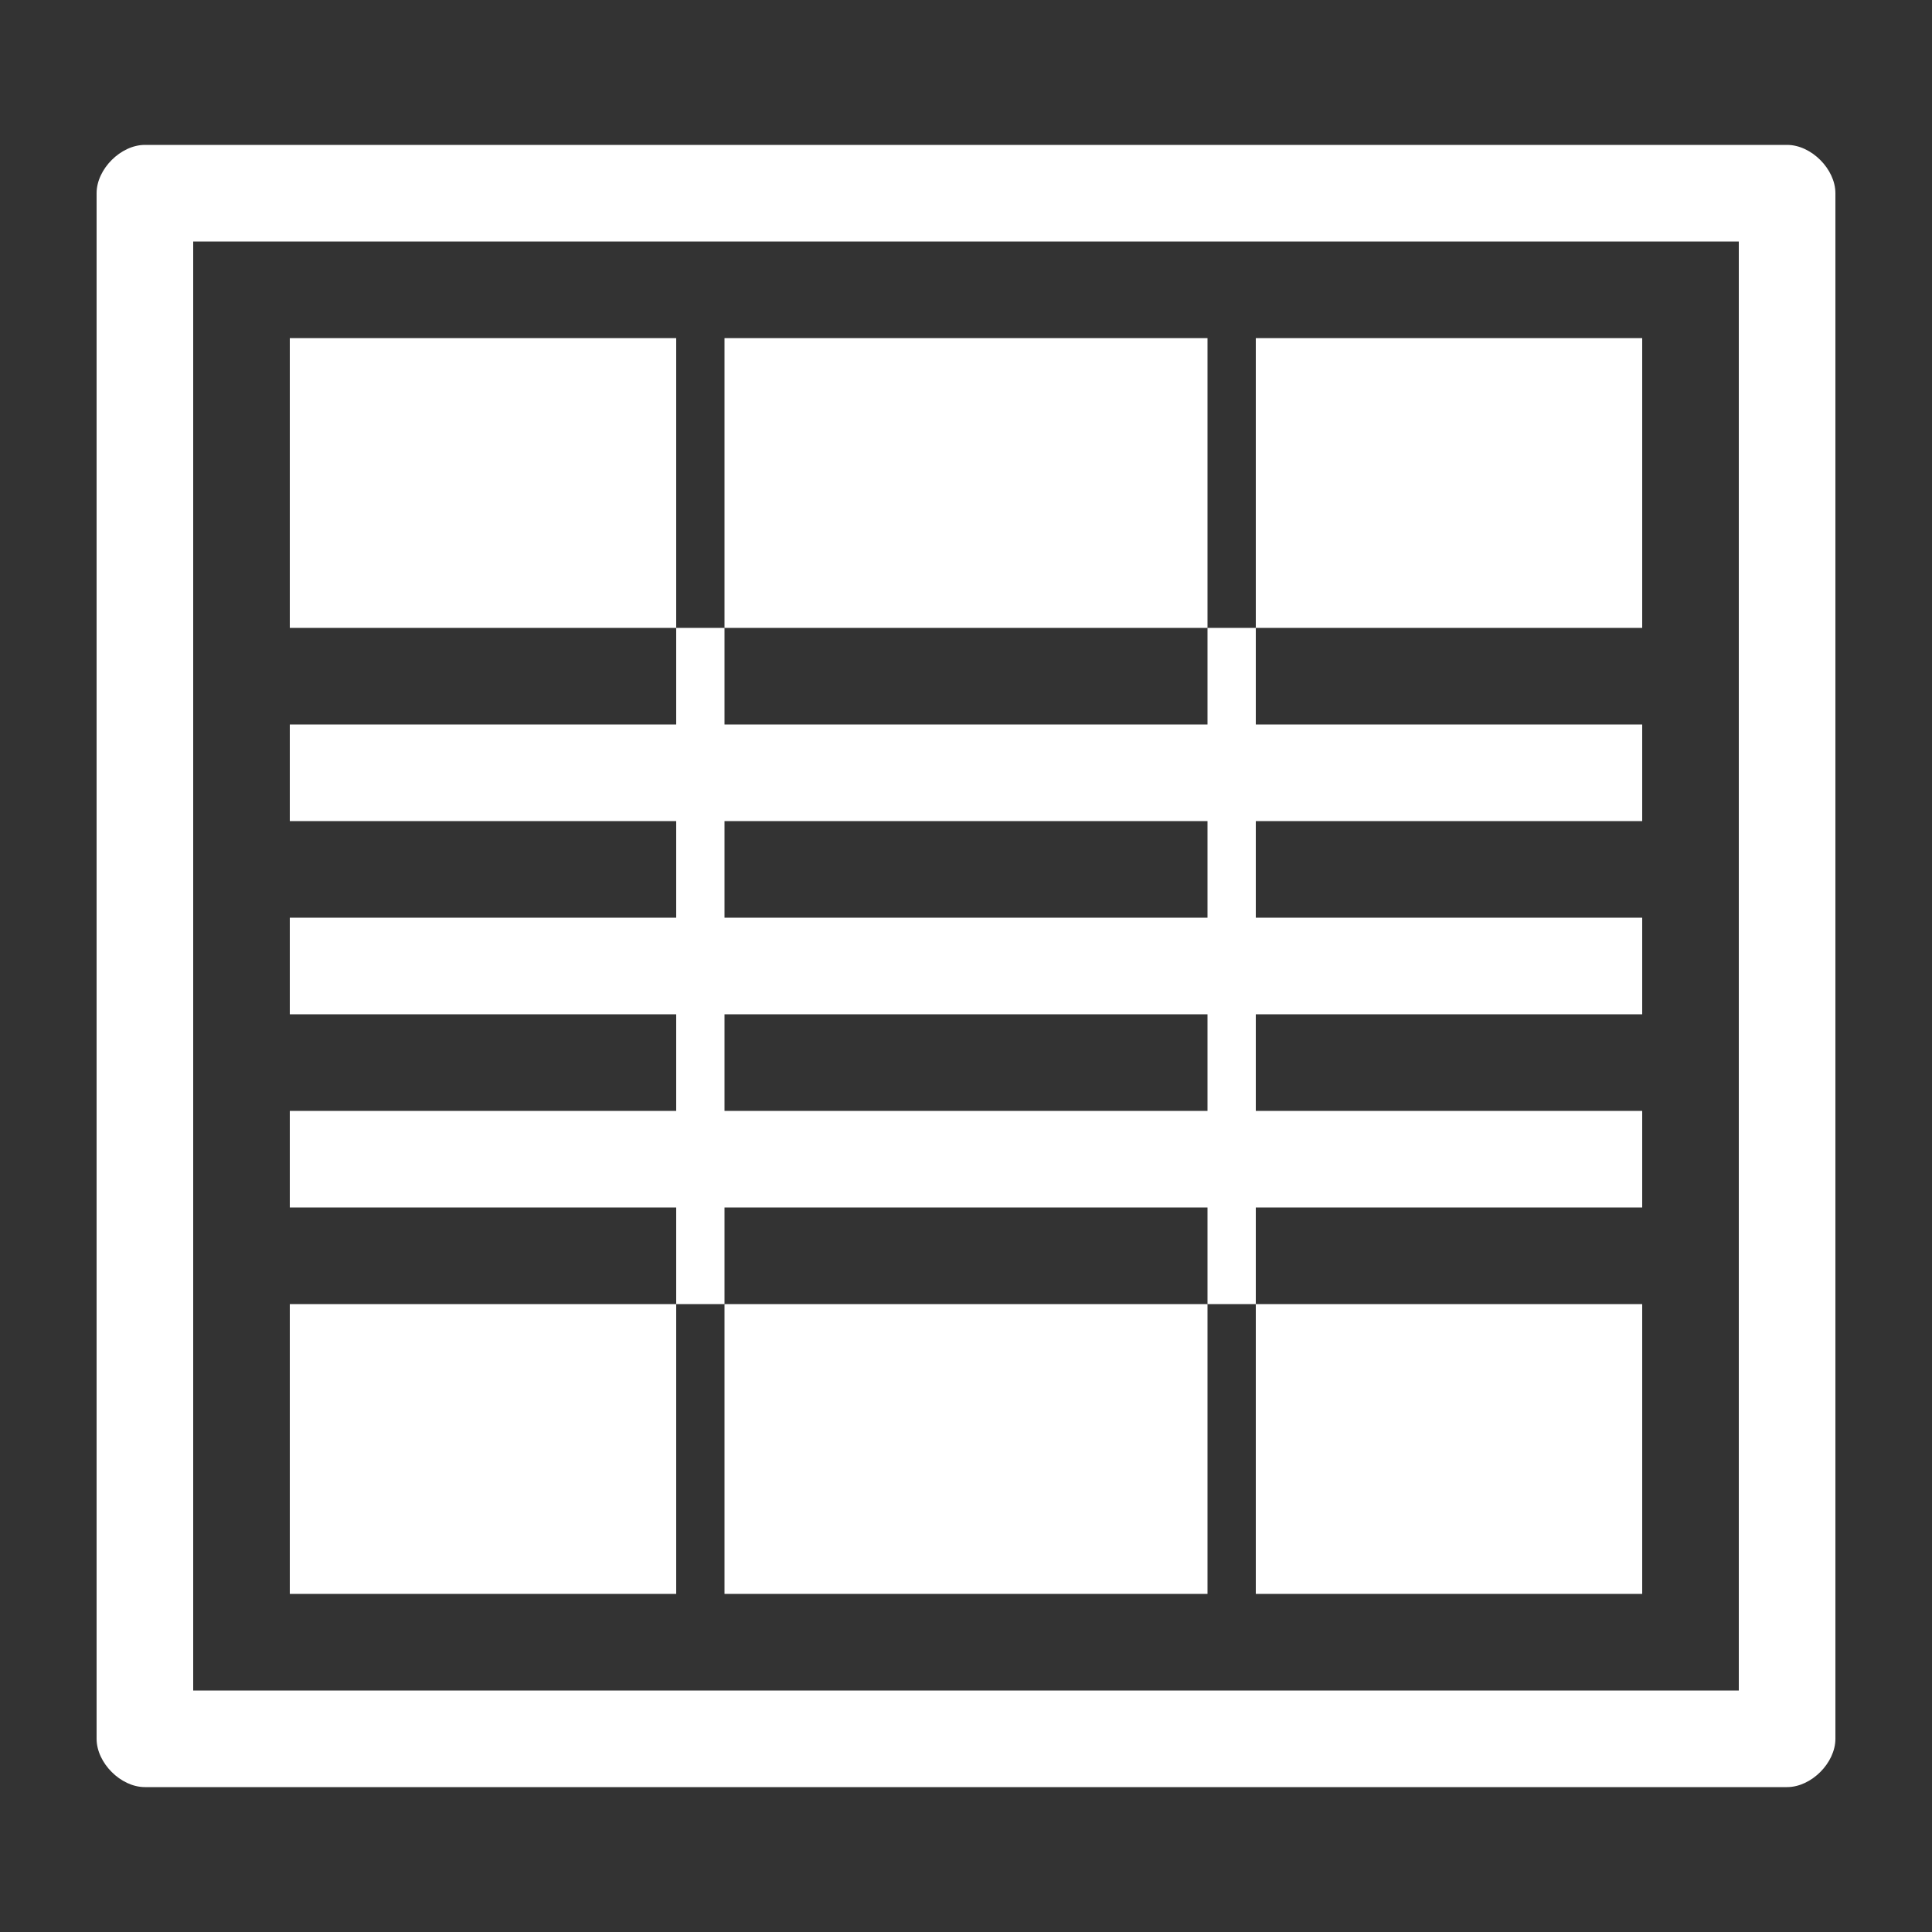 <?xml version="1.0" encoding="utf-8"?>

<svg version="1.1" xmlns="http://www.w3.org/2000/svg" id="svg-datagrid" viewBox="0 0 40 40" xml:space="preserve">
  <rect x="0" y="0" width="40" height="40" fill="#333333" stroke="none"/>
  <style type="text/css">
	  .st0{fill:#FFFFFF;}
  </style>
  <rect class="st0" x="6" y="7" width="8" height="6"></rect>
  <rect class="st0" x="26" y="7" width="8" height="6"></rect>
  <rect class="st0" x="15" y="7" width="10" height="6"></rect>
  <rect class="st0" x="6" y="27" width="8" height="6"></rect>
  <rect class="st0" x="26" y="27" width="8" height="6"></rect>
  <rect class="st0" x="15" y="27" width="10" height="6"></rect>
  <path class="st0" d="M34,17v-2h-8v-2h-1v2H15v-2h-1v2H6v2h8v2H6v2h8v2H6v2h8v2h1v-2h10v2h1v-2h8v-2h-8v-2h8v-2h-8v-2H34z M25,23 H15v-2h10V23z M25,19H15v-2h10V19z"></path>
  <path class="st0" d="M37,3H3C2.5,3,2,3.5,2,4v32c0,0.5,0.5,1,1,1h34c0.5,0,1-0.5,1-1V4C38,3.5,37.5,3,37,3z M36,35H4V5h32V35z"></path>
</svg>
